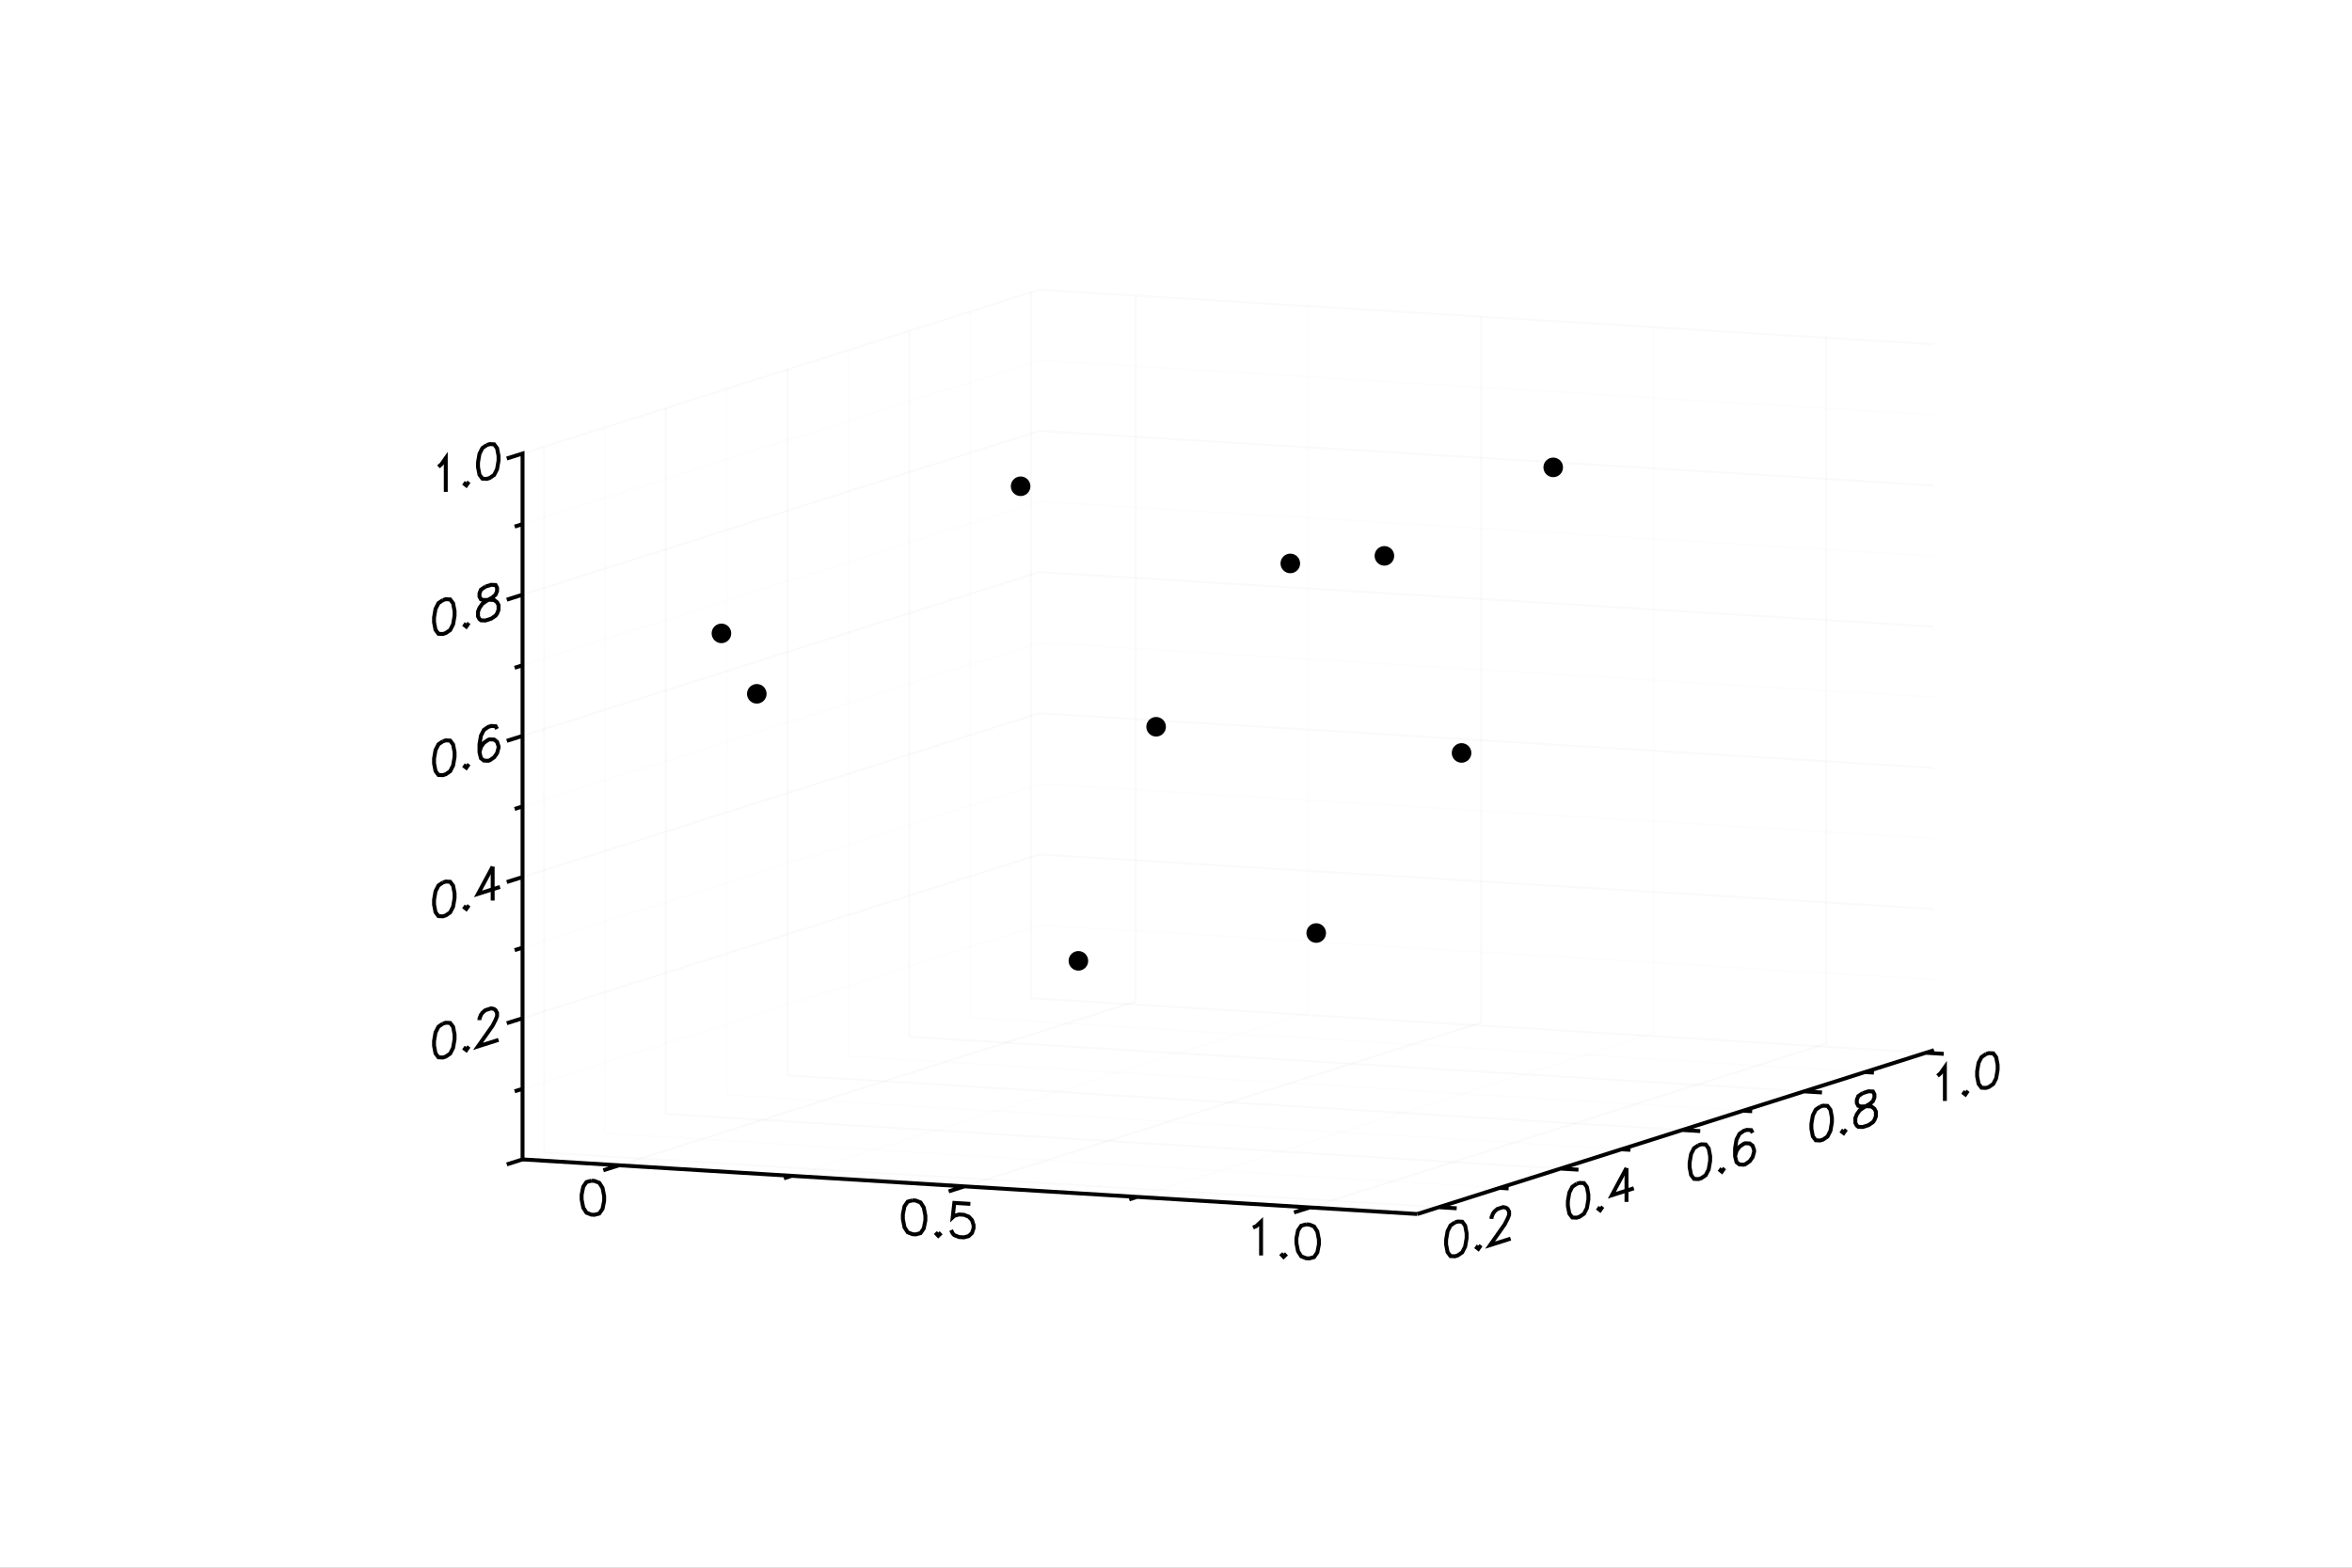 <?xml version="1.0" encoding="utf-8"?>
<svg xmlns="http://www.w3.org/2000/svg" xmlns:xlink="http://www.w3.org/1999/xlink" width="600" height="400" viewBox="0 0 2400 1600">
<rect x="0" y="0" width="2400" height="1600" fill="#808080" stroke="none"/>
<defs>
  <clipPath id="clip6700">
    <rect x="0" y="0" width="2400" height="1600"/>
  </clipPath>
</defs>
<path clip-path="url(#clip6700)" d="
M0 1600 L2400 1600 L2400 0 L0 0  Z
  " fill="#ffffff" fill-rule="evenodd" fill-opacity="1"/>
<defs>
  <clipPath id="clip6701">
    <rect x="480" y="0" width="1681" height="1600"/>
  </clipPath>
</defs>
<path clip-path="url(#clip6700)" d="
M533.212 1239.03 L1973.44 1239.03 L1973.44 295.691 L533.212 295.691  Z
  " fill="#ffffff" fill-rule="evenodd" fill-opacity="1"/>
<defs>
  <clipPath id="clip6702">
    <rect x="533" y="295" width="1441" height="944"/>
  </clipPath>
</defs>
<polyline clip-path="url(#clip6700)" style="stroke:#cccccc; stroke-width:2; stroke-opacity:0.1; fill:none" points="
  631.74,1189.32 1158.9,1022.14 
  "/>
<polyline clip-path="url(#clip6700)" style="stroke:#cccccc; stroke-width:2; stroke-opacity:0.1; fill:none" points="
  1158.9,1022.14 1158.9,301.704 
  "/>
<polyline clip-path="url(#clip6700)" style="stroke:#ededed; stroke-width:2; stroke-opacity:0.1; fill:none" points="
  807.934,1200.07 1335.09,1032.89 
  "/>
<polyline clip-path="url(#clip6700)" style="stroke:#ededed; stroke-width:2; stroke-opacity:0.1; fill:none" points="
  1335.09,1032.89 1335.09,312.457 
  "/>
<polyline clip-path="url(#clip6700)" style="stroke:#cccccc; stroke-width:2; stroke-opacity:0.1; fill:none" points="
  984.128,1210.82 1511.29,1043.64 
  "/>
<polyline clip-path="url(#clip6700)" style="stroke:#cccccc; stroke-width:2; stroke-opacity:0.1; fill:none" points="
  1511.29,1043.64 1511.29,323.211 
  "/>
<polyline clip-path="url(#clip6700)" style="stroke:#ededed; stroke-width:2; stroke-opacity:0.1; fill:none" points="
  1160.32,1221.58 1687.48,1054.4 
  "/>
<polyline clip-path="url(#clip6700)" style="stroke:#ededed; stroke-width:2; stroke-opacity:0.1; fill:none" points="
  1687.48,1054.4 1687.48,333.964 
  "/>
<polyline clip-path="url(#clip6700)" style="stroke:#cccccc; stroke-width:2; stroke-opacity:0.1; fill:none" points="
  1336.52,1232.33 1863.68,1065.15 
  "/>
<polyline clip-path="url(#clip6700)" style="stroke:#cccccc; stroke-width:2; stroke-opacity:0.1; fill:none" points="
  1863.68,1065.15 1863.68,344.718 
  "/>
<polyline clip-path="url(#clip6700)" style="stroke:#cccccc; stroke-width:2; stroke-opacity:0.1; fill:none" points="
  555.102,1176.36 1468.17,1232.09 
  "/>
<polyline clip-path="url(#clip6700)" style="stroke:#cccccc; stroke-width:2; stroke-opacity:0.1; fill:none" points="
  555.102,1176.36 555.102,455.926 
  "/>
<polyline clip-path="url(#clip6700)" style="stroke:#ededed; stroke-width:2; stroke-opacity:0.1; fill:none" points="
  617.225,1156.66 1530.3,1212.38 
  "/>
<polyline clip-path="url(#clip6700)" style="stroke:#ededed; stroke-width:2; stroke-opacity:0.1; fill:none" points="
  617.225,1156.66 617.225,436.225 
  "/>
<polyline clip-path="url(#clip6700)" style="stroke:#cccccc; stroke-width:2; stroke-opacity:0.1; fill:none" points="
  679.349,1136.96 1592.42,1192.68 
  "/>
<polyline clip-path="url(#clip6700)" style="stroke:#cccccc; stroke-width:2; stroke-opacity:0.1; fill:none" points="
  679.349,1136.96 679.349,416.524 
  "/>
<polyline clip-path="url(#clip6700)" style="stroke:#ededed; stroke-width:2; stroke-opacity:0.1; fill:none" points="
  741.472,1117.26 1654.54,1172.98 
  "/>
<polyline clip-path="url(#clip6700)" style="stroke:#ededed; stroke-width:2; stroke-opacity:0.1; fill:none" points="
  741.472,1117.26 741.472,396.823 
  "/>
<polyline clip-path="url(#clip6700)" style="stroke:#cccccc; stroke-width:2; stroke-opacity:0.1; fill:none" points="
  803.596,1097.56 1716.67,1153.28 
  "/>
<polyline clip-path="url(#clip6700)" style="stroke:#cccccc; stroke-width:2; stroke-opacity:0.1; fill:none" points="
  803.596,1097.56 803.596,377.122 
  "/>
<polyline clip-path="url(#clip6700)" style="stroke:#ededed; stroke-width:2; stroke-opacity:0.1; fill:none" points="
  865.719,1077.85 1778.79,1133.58 
  "/>
<polyline clip-path="url(#clip6700)" style="stroke:#ededed; stroke-width:2; stroke-opacity:0.1; fill:none" points="
  865.719,1077.85 865.719,357.421 
  "/>
<polyline clip-path="url(#clip6700)" style="stroke:#cccccc; stroke-width:2; stroke-opacity:0.1; fill:none" points="
  927.843,1058.15 1840.91,1113.88 
  "/>
<polyline clip-path="url(#clip6700)" style="stroke:#cccccc; stroke-width:2; stroke-opacity:0.1; fill:none" points="
  927.843,1058.15 927.843,337.72 
  "/>
<polyline clip-path="url(#clip6700)" style="stroke:#ededed; stroke-width:2; stroke-opacity:0.1; fill:none" points="
  989.966,1038.45 1903.04,1094.18 
  "/>
<polyline clip-path="url(#clip6700)" style="stroke:#ededed; stroke-width:2; stroke-opacity:0.1; fill:none" points="
  989.966,1038.45 989.966,318.019 
  "/>
<polyline clip-path="url(#clip6700)" style="stroke:#cccccc; stroke-width:2; stroke-opacity:0.1; fill:none" points="
  1052.09,1018.75 1965.16,1074.48 
  "/>
<polyline clip-path="url(#clip6700)" style="stroke:#cccccc; stroke-width:2; stroke-opacity:0.1; fill:none" points="
  1052.09,1018.75 1052.09,298.318 
  "/>
<polyline clip-path="url(#clip6700)" style="stroke:#ededed; stroke-width:2; stroke-opacity:0.1; fill:none" points="
  533.212,1111.26 1060.37,944.081 
  "/>
<polyline clip-path="url(#clip6700)" style="stroke:#ededed; stroke-width:2; stroke-opacity:0.1; fill:none" points="
  1060.37,944.081 1973.44,999.807 
  "/>
<polyline clip-path="url(#clip6700)" style="stroke:#cccccc; stroke-width:2; stroke-opacity:0.1; fill:none" points="
  533.212,1039.22 1060.37,872.038 
  "/>
<polyline clip-path="url(#clip6700)" style="stroke:#cccccc; stroke-width:2; stroke-opacity:0.1; fill:none" points="
  1060.37,872.038 1973.44,927.764 
  "/>
<polyline clip-path="url(#clip6700)" style="stroke:#ededed; stroke-width:2; stroke-opacity:0.1; fill:none" points="
  533.212,967.172 1060.37,799.995 
  "/>
<polyline clip-path="url(#clip6700)" style="stroke:#ededed; stroke-width:2; stroke-opacity:0.1; fill:none" points="
  1060.37,799.995 1973.44,855.72 
  "/>
<polyline clip-path="url(#clip6700)" style="stroke:#cccccc; stroke-width:2; stroke-opacity:0.1; fill:none" points="
  533.212,895.129 1060.37,727.951 
  "/>
<polyline clip-path="url(#clip6700)" style="stroke:#cccccc; stroke-width:2; stroke-opacity:0.1; fill:none" points="
  1060.37,727.951 1973.44,783.677 
  "/>
<polyline clip-path="url(#clip6700)" style="stroke:#ededed; stroke-width:2; stroke-opacity:0.1; fill:none" points="
  533.212,823.085 1060.37,655.908 
  "/>
<polyline clip-path="url(#clip6700)" style="stroke:#ededed; stroke-width:2; stroke-opacity:0.1; fill:none" points="
  1060.37,655.908 1973.44,711.634 
  "/>
<polyline clip-path="url(#clip6700)" style="stroke:#cccccc; stroke-width:2; stroke-opacity:0.1; fill:none" points="
  533.212,751.042 1060.37,583.864 
  "/>
<polyline clip-path="url(#clip6700)" style="stroke:#cccccc; stroke-width:2; stroke-opacity:0.1; fill:none" points="
  1060.37,583.864 1973.44,639.59 
  "/>
<polyline clip-path="url(#clip6700)" style="stroke:#ededed; stroke-width:2; stroke-opacity:0.1; fill:none" points="
  533.212,678.998 1060.37,511.821 
  "/>
<polyline clip-path="url(#clip6700)" style="stroke:#ededed; stroke-width:2; stroke-opacity:0.1; fill:none" points="
  1060.37,511.821 1973.44,567.547 
  "/>
<polyline clip-path="url(#clip6700)" style="stroke:#cccccc; stroke-width:2; stroke-opacity:0.1; fill:none" points="
  533.212,606.955 1060.37,439.778 
  "/>
<polyline clip-path="url(#clip6700)" style="stroke:#cccccc; stroke-width:2; stroke-opacity:0.1; fill:none" points="
  1060.37,439.778 1973.44,495.503 
  "/>
<polyline clip-path="url(#clip6700)" style="stroke:#ededed; stroke-width:2; stroke-opacity:0.1; fill:none" points="
  533.212,534.912 1060.37,367.734 
  "/>
<polyline clip-path="url(#clip6700)" style="stroke:#ededed; stroke-width:2; stroke-opacity:0.1; fill:none" points="
  1060.37,367.734 1973.44,423.46 
  "/>
<polyline clip-path="url(#clip6700)" style="stroke:#cccccc; stroke-width:2; stroke-opacity:0.1; fill:none" points="
  533.212,462.868 1060.37,295.691 
  "/>
<polyline clip-path="url(#clip6700)" style="stroke:#cccccc; stroke-width:2; stroke-opacity:0.1; fill:none" points="
  1060.37,295.691 1973.44,351.417 
  "/>
<polyline clip-path="url(#clip6700)" style="stroke:#000000; stroke-width:4; stroke-opacity:1; fill:none" points="
  451.885,1044.77 447.399,1047.84 444.408,1053.72 442.913,1062.42 442.913,1067.36 444.408,1075.12 447.399,1079.1 451.885,1079.33 454.875,1078.38 459.361,1075.31 
  462.352,1069.43 463.847,1060.72 463.847,1055.79 462.352,1048.03 459.361,1044.04 454.875,1043.82 451.885,1044.77 
  "/>
<polyline clip-path="url(#clip6700)" style="stroke:#000000; stroke-width:4; stroke-opacity:1; fill:none" points="
  475.81,1068.45 474.315,1070.57 475.81,1071.74 477.305,1069.62 475.81,1068.45 
  "/>
<polyline clip-path="url(#clip6700)" style="stroke:#000000; stroke-width:4; stroke-opacity:1; fill:none" points="
  489.268,1041.14 489.268,1039.5 490.763,1035.73 492.259,1033.61 495.249,1031.02 501.23,1029.12 504.221,1029.82 505.716,1030.99 507.212,1033.8 507.212,1037.1 
  505.716,1040.86 502.726,1046.75 487.773,1067.95 508.707,1061.31 
  "/>
<polyline clip-path="url(#clip6700)" style="stroke:#000000; stroke-width:4; stroke-opacity:1; fill:none" points="
  451.885,900.681 447.399,903.749 444.408,909.635 442.913,918.338 442.913,923.275 444.408,931.029 447.399,935.018 451.885,935.241 454.875,934.292 459.361,931.224 
  462.352,925.338 463.847,916.636 463.847,911.699 462.352,903.944 459.361,899.955 454.875,899.732 451.885,900.681 
  "/>
<polyline clip-path="url(#clip6700)" style="stroke:#000000; stroke-width:4; stroke-opacity:1; fill:none" points="
  475.81,924.362 474.315,926.482 475.81,927.653 477.305,925.534 475.81,924.362 
  "/>
<polyline clip-path="url(#clip6700)" style="stroke:#000000; stroke-width:4; stroke-opacity:1; fill:none" points="
  502.726,884.558 487.773,912.34 510.202,905.227 
  "/>
<polyline clip-path="url(#clip6700)" style="stroke:#000000; stroke-width:4; stroke-opacity:1; fill:none" points="
  502.726,884.558 502.726,919.118 
  "/>
<polyline clip-path="url(#clip6700)" style="stroke:#000000; stroke-width:4; stroke-opacity:1; fill:none" points="
  451.885,756.594 447.399,759.662 444.408,765.548 442.913,774.251 442.913,779.188 444.408,786.942 447.399,790.931 451.885,791.154 454.875,790.206 459.361,787.137 
  462.352,781.252 463.847,772.549 463.847,767.612 462.352,759.857 459.361,755.869 454.875,755.646 451.885,756.594 
  "/>
<polyline clip-path="url(#clip6700)" style="stroke:#000000; stroke-width:4; stroke-opacity:1; fill:none" points="
  475.81,780.275 474.315,782.395 475.81,783.567 477.305,781.447 475.81,780.275 
  "/>
<polyline clip-path="url(#clip6700)" style="stroke:#000000; stroke-width:4; stroke-opacity:1; fill:none" points="
  507.212,743.985 505.716,741.168 501.23,740.945 498.24,741.894 493.754,744.962 490.763,750.847 489.268,759.55 489.268,767.779 490.763,773.887 493.754,776.23 
  498.24,776.454 499.735,775.979 504.221,772.911 507.212,768.671 508.707,763.26 508.707,761.614 507.212,757.151 504.221,754.808 499.735,754.585 498.24,755.059 
  493.754,758.128 490.763,762.367 489.268,767.779 
  "/>
<polyline clip-path="url(#clip6700)" style="stroke:#000000; stroke-width:4; stroke-opacity:1; fill:none" points="
  451.885,612.507 447.399,615.576 444.408,621.461 442.913,630.164 442.913,635.101 444.408,642.855 447.399,646.844 451.885,647.067 454.875,646.119 459.361,643.05 
  462.352,637.165 463.847,628.462 463.847,623.525 462.352,615.771 459.361,611.782 454.875,611.559 451.885,612.507 
  "/>
<polyline clip-path="url(#clip6700)" style="stroke:#000000; stroke-width:4; stroke-opacity:1; fill:none" points="
  475.81,636.188 474.315,638.308 475.81,639.48 477.305,637.36 475.81,636.188 
  "/>
<polyline clip-path="url(#clip6700)" style="stroke:#000000; stroke-width:4; stroke-opacity:1; fill:none" points="
  495.249,598.755 490.763,601.823 489.268,605.589 489.268,608.881 490.763,611.698 493.754,612.395 499.735,612.144 504.221,612.367 507.212,614.71 508.707,617.527 
  508.707,622.464 507.212,626.23 505.716,628.35 501.23,631.418 495.249,633.315 490.763,633.092 489.268,631.921 487.773,629.103 487.773,624.166 489.268,620.401 
  492.259,616.161 496.745,613.092 502.726,609.55 505.716,606.956 507.212,603.19 507.212,599.899 505.716,597.081 501.23,596.858 495.249,598.755 
  "/>
<polyline clip-path="url(#clip6700)" style="stroke:#000000; stroke-width:4; stroke-opacity:1; fill:none" points="
  447.399,476.426 450.389,473.832 454.875,467.472 454.875,502.032 
  "/>
<polyline clip-path="url(#clip6700)" style="stroke:#000000; stroke-width:4; stroke-opacity:1; fill:none" points="
  475.81,492.102 474.315,494.222 475.81,495.393 477.305,493.273 475.81,492.102 
  "/>
<polyline clip-path="url(#clip6700)" style="stroke:#000000; stroke-width:4; stroke-opacity:1; fill:none" points="
  496.745,454.194 492.259,457.262 489.268,463.148 487.773,471.851 487.773,476.788 489.268,484.542 492.259,488.531 496.745,488.754 499.735,487.806 504.221,484.737 
  507.212,478.852 508.707,470.149 508.707,465.212 507.212,457.457 504.221,453.469 499.735,453.246 496.745,454.194 
  "/>
<polyline clip-path="url(#clip6700)" style="stroke:#000000; stroke-width:4; stroke-opacity:1; fill:none" points="
  533.212,1183.3 533.212,1183.3 517.115,1188.41 533.212,1183.3 533.212,1111.26 525.163,1113.81 533.212,1111.26 533.212,1039.22 517.115,1044.32 533.212,1039.22 
  533.212,967.172 525.163,969.724 533.212,967.172 533.212,895.129 517.115,900.233 533.212,895.129 533.212,823.085 525.163,825.638 533.212,823.085 533.212,751.042 
  517.115,756.146 533.212,751.042 533.212,678.998 525.163,681.551 533.212,678.998 533.212,606.955 517.115,612.06 533.212,606.955 533.212,534.912 525.163,537.464 
  533.212,534.912 533.212,462.868 517.115,467.973 533.212,462.868 
  "/>
<polyline clip-path="url(#clip6700)" style="stroke:#000000; stroke-width:4; stroke-opacity:1; fill:none" points="
  603.344,1205.09 598.426,1206.43 595.146,1211.17 593.507,1219.3 593.507,1224.24 595.146,1232.56 598.426,1237.7 603.344,1239.65 606.624,1239.85 611.542,1238.5 
  614.822,1233.76 616.461,1225.64 616.461,1220.7 614.822,1212.37 611.542,1207.23 606.624,1205.29 603.344,1205.09 
  "/>
<polyline clip-path="url(#clip6700)" style="stroke:#000000; stroke-width:4; stroke-opacity:1; fill:none" points="
  931.138,1225.09 926.22,1226.44 922.94,1231.18 921.301,1239.3 921.301,1244.24 922.94,1252.57 926.22,1257.71 931.138,1259.65 934.418,1259.85 939.336,1258.51 
  942.616,1253.77 944.255,1245.64 944.255,1240.7 942.616,1232.38 939.336,1227.24 934.418,1225.29 931.138,1225.09 
  "/>
<polyline clip-path="url(#clip6700)" style="stroke:#000000; stroke-width:4; stroke-opacity:1; fill:none" points="
  957.372,1257.96 955.732,1259.51 957.372,1261.25 959.012,1259.71 957.372,1257.96 
  "/>
<polyline clip-path="url(#clip6700)" style="stroke:#000000; stroke-width:4; stroke-opacity:1; fill:none" points="
  990.164,1228.7 973.768,1227.69 972.129,1242.41 973.768,1240.86 978.687,1239.51 983.606,1239.82 988.525,1241.76 991.804,1245.25 993.443,1250.29 993.443,1253.58 
  991.804,1258.42 988.525,1261.51 983.606,1262.86 978.687,1262.55 973.768,1260.61 972.129,1258.86 970.489,1255.47 
  "/>
<polyline clip-path="url(#clip6700)" style="stroke:#000000; stroke-width:4; stroke-opacity:1; fill:none" points="
  1278.61,1252.88 1281.89,1251.44 1286.81,1246.8 1286.81,1281.36 
  "/>
<polyline clip-path="url(#clip6700)" style="stroke:#000000; stroke-width:4; stroke-opacity:1; fill:none" points="
  1309.76,1279.47 1308.12,1281.01 1309.76,1282.76 1311.4,1281.22 1309.76,1279.47 
  "/>
<polyline clip-path="url(#clip6700)" style="stroke:#000000; stroke-width:4; stroke-opacity:1; fill:none" points="
  1332.71,1249.6 1327.8,1250.95 1324.52,1255.68 1322.88,1263.81 1322.88,1268.75 1324.52,1277.08 1327.8,1282.22 1332.71,1284.16 1335.99,1284.36 1340.91,1283.02 
  1344.19,1278.28 1345.83,1270.15 1345.83,1265.21 1344.19,1256.89 1340.91,1251.75 1335.99,1249.8 1332.71,1249.6 
  "/>
<polyline clip-path="url(#clip6700)" style="stroke:#000000; stroke-width:4; stroke-opacity:1; fill:none" points="
  533.212,1183.3 631.74,1189.32 615.643,1194.42 631.74,1189.32 807.934,1200.07 799.885,1202.62 807.934,1200.07 984.128,1210.82 968.031,1215.93 984.128,1210.82 
  1160.32,1221.58 1152.27,1224.13 1160.32,1221.58 1336.52,1232.33 1320.42,1237.43 1336.52,1232.33 1446.28,1239.03 
  "/>
<polyline clip-path="url(#clip6700)" style="stroke:#000000; stroke-width:4; stroke-opacity:1; fill:none" points="
  1484.59,1247.63 1480.11,1250.7 1477.12,1256.59 1475.62,1265.29 1475.62,1270.23 1477.12,1277.98 1480.11,1281.97 1484.59,1282.19 1487.58,1281.25 1492.07,1278.18 
  1495.06,1272.29 1496.56,1263.59 1496.56,1258.65 1495.06,1250.9 1492.07,1246.91 1487.58,1246.69 1484.59,1247.63 
  "/>
<polyline clip-path="url(#clip6700)" style="stroke:#000000; stroke-width:4; stroke-opacity:1; fill:none" points="
  1508.52,1271.32 1507.02,1273.44 1508.52,1274.61 1510.01,1272.49 1508.52,1271.32 
  "/>
<polyline clip-path="url(#clip6700)" style="stroke:#000000; stroke-width:4; stroke-opacity:1; fill:none" points="
  1521.98,1244.01 1521.98,1242.36 1523.47,1238.6 1524.97,1236.48 1527.96,1233.88 1533.94,1231.99 1536.93,1232.68 1538.42,1233.85 1539.92,1236.67 1539.92,1239.96 
  1538.42,1243.73 1535.43,1249.61 1520.48,1270.81 1541.42,1264.17 
  "/>
<polyline clip-path="url(#clip6700)" style="stroke:#000000; stroke-width:4; stroke-opacity:1; fill:none" points="
  1608.84,1208.23 1604.35,1211.3 1601.36,1217.19 1599.87,1225.89 1599.87,1230.83 1601.36,1238.58 1604.35,1242.57 1608.84,1242.79 1611.83,1241.84 1616.32,1238.78 
  1619.31,1232.89 1620.8,1224.19 1620.8,1219.25 1619.31,1211.5 1616.32,1207.51 1611.83,1207.28 1608.84,1208.23 
  "/>
<polyline clip-path="url(#clip6700)" style="stroke:#000000; stroke-width:4; stroke-opacity:1; fill:none" points="
  1632.77,1231.91 1631.27,1234.03 1632.77,1235.21 1634.26,1233.09 1632.77,1231.91 
  "/>
<polyline clip-path="url(#clip6700)" style="stroke:#000000; stroke-width:4; stroke-opacity:1; fill:none" points="
  1659.68,1192.11 1644.73,1219.89 1667.16,1212.78 
  "/>
<polyline clip-path="url(#clip6700)" style="stroke:#000000; stroke-width:4; stroke-opacity:1; fill:none" points="
  1659.68,1192.11 1659.68,1226.67 
  "/>
<polyline clip-path="url(#clip6700)" style="stroke:#000000; stroke-width:4; stroke-opacity:1; fill:none" points="
  1733.09,1168.83 1728.6,1171.9 1725.61,1177.78 1724.11,1186.49 1724.11,1191.42 1725.61,1199.18 1728.6,1203.17 1733.09,1203.39 1736.08,1202.44 1740.56,1199.37 
  1743.55,1193.49 1745.05,1184.79 1745.05,1179.85 1743.55,1172.09 1740.56,1168.1 1736.08,1167.88 1733.09,1168.83 
  "/>
<polyline clip-path="url(#clip6700)" style="stroke:#000000; stroke-width:4; stroke-opacity:1; fill:none" points="
  1757.01,1192.51 1755.52,1194.63 1757.01,1195.8 1758.51,1193.68 1757.01,1192.51 
  "/>
<polyline clip-path="url(#clip6700)" style="stroke:#000000; stroke-width:4; stroke-opacity:1; fill:none" points="
  1788.41,1156.22 1786.92,1153.4 1782.43,1153.18 1779.44,1154.13 1774.96,1157.2 1771.97,1163.08 1770.47,1171.79 1770.47,1180.02 1771.97,1186.12 1774.96,1188.47 
  1779.44,1188.69 1780.94,1188.22 1785.42,1185.15 1788.41,1180.91 1789.91,1175.5 1789.91,1173.85 1788.41,1169.39 1785.42,1167.04 1780.94,1166.82 1779.44,1167.3 
  1774.96,1170.36 1771.97,1174.6 1770.47,1180.02 
  "/>
<polyline clip-path="url(#clip6700)" style="stroke:#000000; stroke-width:4; stroke-opacity:1; fill:none" points="
  1857.33,1129.43 1852.85,1132.5 1849.86,1138.38 1848.36,1147.08 1848.36,1152.02 1849.86,1159.78 1852.85,1163.77 1857.33,1163.99 1860.32,1163.04 1864.81,1159.97 
  1867.8,1154.09 1869.3,1145.38 1869.3,1140.45 1867.8,1132.69 1864.81,1128.7 1860.32,1128.48 1857.33,1129.43 
  "/>
<polyline clip-path="url(#clip6700)" style="stroke:#000000; stroke-width:4; stroke-opacity:1; fill:none" points="
  1881.26,1153.11 1879.76,1155.23 1881.26,1156.4 1882.75,1154.28 1881.26,1153.11 
  "/>
<polyline clip-path="url(#clip6700)" style="stroke:#000000; stroke-width:4; stroke-opacity:1; fill:none" points="
  1900.7,1115.68 1896.21,1118.74 1894.72,1122.51 1894.72,1125.8 1896.21,1128.62 1899.2,1129.32 1905.18,1129.06 1909.67,1129.29 1912.66,1131.63 1914.16,1134.45 
  1914.16,1139.39 1912.66,1143.15 1911.17,1145.27 1906.68,1148.34 1900.7,1150.24 1896.21,1150.01 1894.72,1148.84 1893.22,1146.02 1893.22,1141.09 1894.72,1137.32 
  1897.71,1133.08 1902.19,1130.01 1908.17,1126.47 1911.17,1123.88 1912.66,1120.11 1912.66,1116.82 1911.17,1114 1906.68,1113.78 1900.7,1115.68 
  "/>
<polyline clip-path="url(#clip6700)" style="stroke:#000000; stroke-width:4; stroke-opacity:1; fill:none" points="
  1977.09,1098.03 1980.09,1095.44 1984.57,1089.08 1984.57,1123.64 
  "/>
<polyline clip-path="url(#clip6700)" style="stroke:#000000; stroke-width:4; stroke-opacity:1; fill:none" points="
  2005.51,1113.71 2004.01,1115.83 2005.51,1117 2007,1114.88 2005.51,1113.71 
  "/>
<polyline clip-path="url(#clip6700)" style="stroke:#000000; stroke-width:4; stroke-opacity:1; fill:none" points="
  2026.44,1075.8 2021.95,1078.87 2018.96,1084.75 2017.47,1093.46 2017.47,1098.39 2018.96,1106.15 2021.95,1110.14 2026.44,1110.36 2029.43,1109.41 2033.92,1106.34 
  2036.91,1100.46 2038.4,1091.75 2038.4,1086.82 2036.91,1079.06 2033.92,1075.07 2029.43,1074.85 2026.44,1075.8 
  "/>
<polyline clip-path="url(#clip6700)" style="stroke:#000000; stroke-width:4; stroke-opacity:1; fill:none" points="
  1446.28,1239.03 1468.17,1232.09 1486.43,1233.2 1468.17,1232.09 1530.3,1212.38 1539.43,1212.94 1530.3,1212.38 1592.42,1192.68 1610.68,1193.8 1592.42,1192.68 
  1654.54,1172.98 1663.67,1173.54 1654.54,1172.98 1716.67,1153.28 1734.93,1154.4 1716.67,1153.28 1778.79,1133.58 1787.92,1134.14 1778.79,1133.58 1840.91,1113.88 
  1859.17,1114.99 1840.91,1113.88 1903.04,1094.18 1912.17,1094.74 1903.04,1094.18 1965.16,1074.48 1983.42,1075.59 1965.16,1074.48 1973.44,1071.85 
  "/>
<circle clip-path="url(#clip6702)" style="fill:#000000; stroke:none; fill-opacity:1" cx="772.24" cy="708.12" r="10"/>
<circle clip-path="url(#clip6702)" style="fill:#000000; stroke:none; fill-opacity:1" cx="772.24" cy="708.12" r="7"/>
<circle clip-path="url(#clip6702)" style="fill:#000000; stroke:none; fill-opacity:1" cx="1100.4" cy="980.646" r="10"/>
<circle clip-path="url(#clip6702)" style="fill:#000000; stroke:none; fill-opacity:1" cx="1100.4" cy="980.646" r="7"/>
<circle clip-path="url(#clip6702)" style="fill:#000000; stroke:none; fill-opacity:1" cx="1179.71" cy="741.745" r="10"/>
<circle clip-path="url(#clip6702)" style="fill:#000000; stroke:none; fill-opacity:1" cx="1179.71" cy="741.745" r="7"/>
<circle clip-path="url(#clip6702)" style="fill:#000000; stroke:none; fill-opacity:1" cx="1316.65" cy="575.051" r="10"/>
<circle clip-path="url(#clip6702)" style="fill:#000000; stroke:none; fill-opacity:1" cx="1316.65" cy="575.051" r="7"/>
<circle clip-path="url(#clip6702)" style="fill:#000000; stroke:none; fill-opacity:1" cx="1412.66" cy="567.323" r="10"/>
<circle clip-path="url(#clip6702)" style="fill:#000000; stroke:none; fill-opacity:1" cx="1412.66" cy="567.323" r="7"/>
<circle clip-path="url(#clip6702)" style="fill:#000000; stroke:none; fill-opacity:1" cx="1491.39" cy="768.453" r="10"/>
<circle clip-path="url(#clip6702)" style="fill:#000000; stroke:none; fill-opacity:1" cx="1491.39" cy="768.453" r="7"/>
<circle clip-path="url(#clip6702)" style="fill:#000000; stroke:none; fill-opacity:1" cx="1584.92" cy="477.006" r="10"/>
<circle clip-path="url(#clip6702)" style="fill:#000000; stroke:none; fill-opacity:1" cx="1584.92" cy="477.006" r="7"/>
<circle clip-path="url(#clip6702)" style="fill:#000000; stroke:none; fill-opacity:1" cx="736.153" cy="646.437" r="10"/>
<circle clip-path="url(#clip6702)" style="fill:#000000; stroke:none; fill-opacity:1" cx="736.153" cy="646.437" r="7"/>
<circle clip-path="url(#clip6702)" style="fill:#000000; stroke:none; fill-opacity:1" cx="1041.45" cy="496.288" r="10"/>
<circle clip-path="url(#clip6702)" style="fill:#000000; stroke:none; fill-opacity:1" cx="1041.45" cy="496.288" r="7"/>
<circle clip-path="url(#clip6702)" style="fill:#000000; stroke:none; fill-opacity:1" cx="1343.08" cy="952.258" r="10"/>
<circle clip-path="url(#clip6702)" style="fill:#000000; stroke:none; fill-opacity:1" cx="1343.08" cy="952.258" r="7"/>
</svg>
